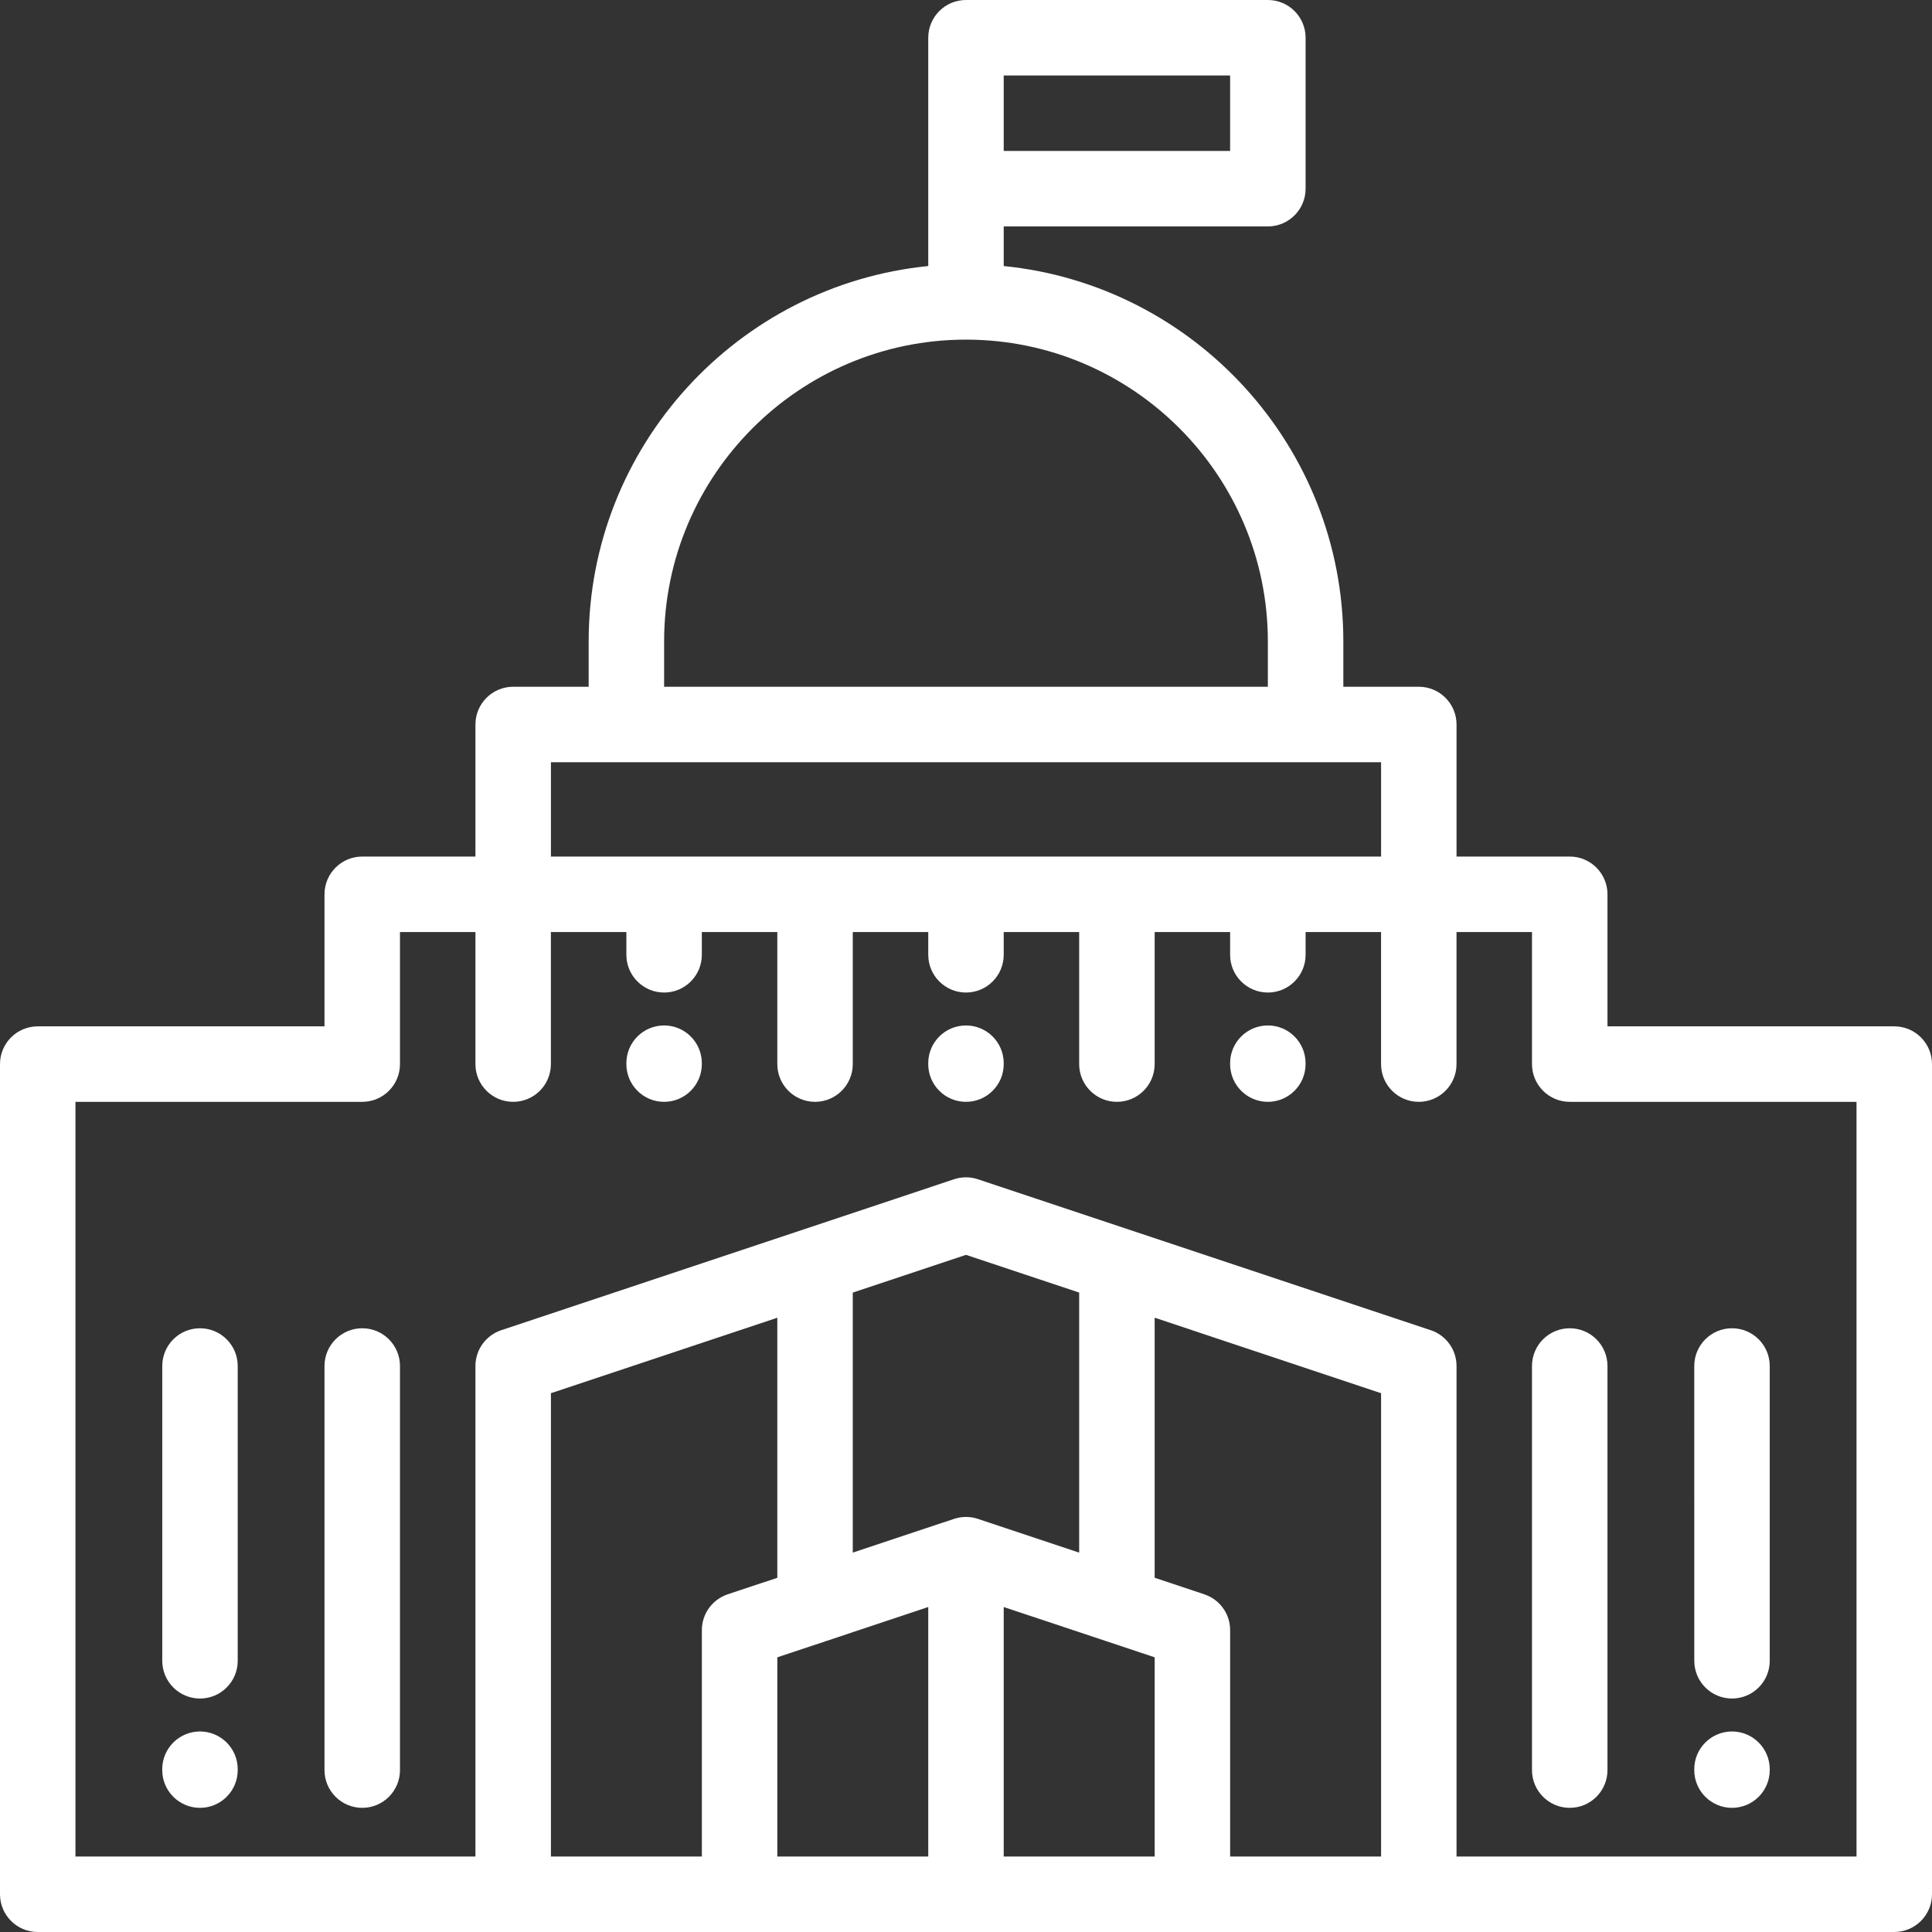 <svg width="71" height="71" viewBox="0 0 71 71" fill="none" xmlns="http://www.w3.org/2000/svg">
<rect x="0" y="0" width="71" height="71" fill="#333333" stroke="none"/>
<path d="M69.613 37.718H59.074V32.865C59.074 32.099 58.453 31.478 57.687 31.478H53.527V26.625C53.527 25.859 52.906 25.238 52.14 25.238H49.367V23.574C49.367 16.396 43.884 10.475 36.886 9.777V8.321H46.593C47.359 8.321 47.98 7.7 47.98 6.934V1.387C47.98 0.621 47.359 0 46.593 0H35.5C34.734 0 34.113 0.621 34.113 1.387V6.934V9.777C27.116 10.474 21.633 16.396 21.633 23.574V25.238H18.859C18.093 25.238 17.472 25.859 17.472 26.625V31.478H13.312C12.547 31.478 11.925 32.099 11.925 32.865V37.718H1.387C0.621 37.718 0 38.339 0 39.105V69.613C0 70.379 0.621 71 1.387 71H69.613C70.379 71 71 70.379 71 69.613V39.105C71 38.339 70.379 37.718 69.613 37.718ZM36.886 2.773H45.206V5.547H36.886V2.773ZM24.406 23.574C24.406 17.457 29.383 12.481 35.5 12.481C41.616 12.481 46.593 17.457 46.593 23.574V25.238H24.406V23.574ZM20.246 28.012H50.754V31.478H46.593H20.246V28.012ZM28.566 57.983L26.741 58.591C26.175 58.78 25.793 59.31 25.793 59.906V68.227H20.246V51.199L28.566 48.426V57.983ZM34.113 68.227H28.566V60.906L30.364 60.307C30.365 60.306 30.366 60.306 30.367 60.306L34.113 59.057V68.227ZM35.928 55.814C35.91 55.809 35.892 55.804 35.874 55.799C35.851 55.793 35.828 55.786 35.805 55.781C35.787 55.777 35.77 55.774 35.752 55.77C35.725 55.766 35.699 55.762 35.673 55.758C35.658 55.756 35.642 55.754 35.627 55.753C35.542 55.745 35.457 55.745 35.372 55.753C35.357 55.754 35.342 55.756 35.326 55.758C35.3 55.762 35.274 55.766 35.248 55.77C35.23 55.774 35.212 55.777 35.194 55.781C35.171 55.786 35.148 55.793 35.126 55.799C35.108 55.804 35.089 55.809 35.072 55.814C35.068 55.816 35.065 55.816 35.061 55.818L31.339 57.058V47.502L35.5 46.115L39.659 47.501V57.058L35.938 55.818C35.935 55.816 35.931 55.816 35.928 55.814ZM42.434 68.227H36.886V59.057L40.619 60.301C40.626 60.304 40.633 60.306 40.64 60.308L42.434 60.906V68.227ZM45.207 68.227V59.906C45.207 59.309 44.825 58.78 44.259 58.591L42.433 57.982V48.425L50.754 51.199V68.227H45.207ZM68.226 68.227H53.527V50.2C53.527 49.602 53.145 49.073 52.579 48.884L35.938 43.337C35.654 43.242 35.346 43.242 35.061 43.337L29.54 45.178L29.54 45.178L18.421 48.884C17.854 49.073 17.472 49.603 17.472 50.2V68.227H2.773V40.492H13.312C14.078 40.492 14.699 39.871 14.699 39.105V34.252H17.472V39.105C17.472 39.871 18.093 40.492 18.859 40.492C19.625 40.492 20.245 39.871 20.245 39.105V34.252H23.019V35.088C23.019 35.854 23.64 36.475 24.406 36.475C25.172 36.475 25.792 35.854 25.792 35.088V34.252H28.566V39.105C28.566 39.871 29.187 40.492 29.952 40.492C30.718 40.492 31.339 39.871 31.339 39.105V34.252H34.113V35.088C34.113 35.854 34.734 36.475 35.499 36.475C36.265 36.475 36.886 35.854 36.886 35.088V34.252H39.659V39.105C39.659 39.871 40.28 40.492 41.046 40.492C41.812 40.492 42.433 39.871 42.433 39.105V34.252H45.206V35.088C45.206 35.854 45.827 36.475 46.593 36.475H46.593C47.359 36.475 47.98 35.854 47.98 35.088V34.252H50.753V39.105C50.753 39.871 51.374 40.492 52.139 40.492C52.905 40.492 53.526 39.871 53.526 39.105V34.252H56.3V39.105C56.3 39.871 56.922 40.492 57.687 40.492H68.226V68.227Z" fill="white"/>
<path d="M13.312 48.813C12.547 48.813 11.925 49.434 11.925 50.2V65.05C11.925 65.816 12.547 66.437 13.312 66.437C14.078 66.437 14.699 65.816 14.699 65.05V50.2C14.699 49.434 14.078 48.813 13.312 48.813Z" fill="white"/>
<path d="M56.3 50.2V65.05C56.3 65.816 56.921 66.437 57.687 66.437C58.453 66.437 59.074 65.816 59.074 65.05V50.2C59.074 49.434 58.453 48.813 57.687 48.813C56.921 48.813 56.3 49.434 56.3 50.2Z" fill="white"/>
<path d="M46.593 37.685C45.827 37.685 45.206 38.306 45.206 39.072V39.105C45.206 39.871 45.827 40.492 46.593 40.492C47.358 40.492 47.979 39.871 47.979 39.105V39.072C47.979 38.306 47.359 37.685 46.593 37.685Z" fill="white"/>
<path d="M24.405 37.685C23.64 37.685 23.019 38.306 23.019 39.072V39.105C23.019 39.871 23.64 40.492 24.405 40.492C25.171 40.492 25.792 39.871 25.792 39.105V39.072C25.792 38.306 25.171 37.685 24.405 37.685Z" fill="white"/>
<path d="M35.499 37.685C34.733 37.685 34.112 38.306 34.112 39.072V39.105C34.112 39.871 34.733 40.492 35.499 40.492C36.265 40.492 36.886 39.871 36.886 39.105V39.072C36.886 38.306 36.265 37.685 35.499 37.685Z" fill="white"/>
<path d="M7.349 48.813C6.583 48.813 5.963 49.434 5.963 50.2L5.963 61.033C5.963 61.799 6.584 62.42 7.35 62.42C8.116 62.42 8.736 61.799 8.736 61.033L8.736 50.2C8.736 49.434 8.115 48.813 7.349 48.813Z" fill="white"/>
<path d="M7.349 63.631C6.584 63.631 5.962 64.252 5.962 65.018V65.05C5.962 65.816 6.584 66.437 7.349 66.437C8.115 66.437 8.736 65.816 8.736 65.05V65.018C8.736 64.252 8.115 63.631 7.349 63.631Z" fill="white"/>
<path d="M63.65 62.42C64.416 62.42 65.037 61.799 65.037 61.033L65.037 50.2C65.037 49.434 64.416 48.813 63.65 48.813C62.884 48.813 62.263 49.434 62.263 50.2L62.264 61.033C62.264 61.799 62.885 62.42 63.65 62.42Z" fill="white"/>
<path d="M63.65 66.437C64.416 66.437 65.037 65.816 65.037 65.05V65.018C65.037 64.252 64.416 63.631 63.65 63.631C62.884 63.631 62.263 64.252 62.263 65.018V65.05C62.263 65.816 62.884 66.437 63.65 66.437Z" fill="white"/>
</svg>
